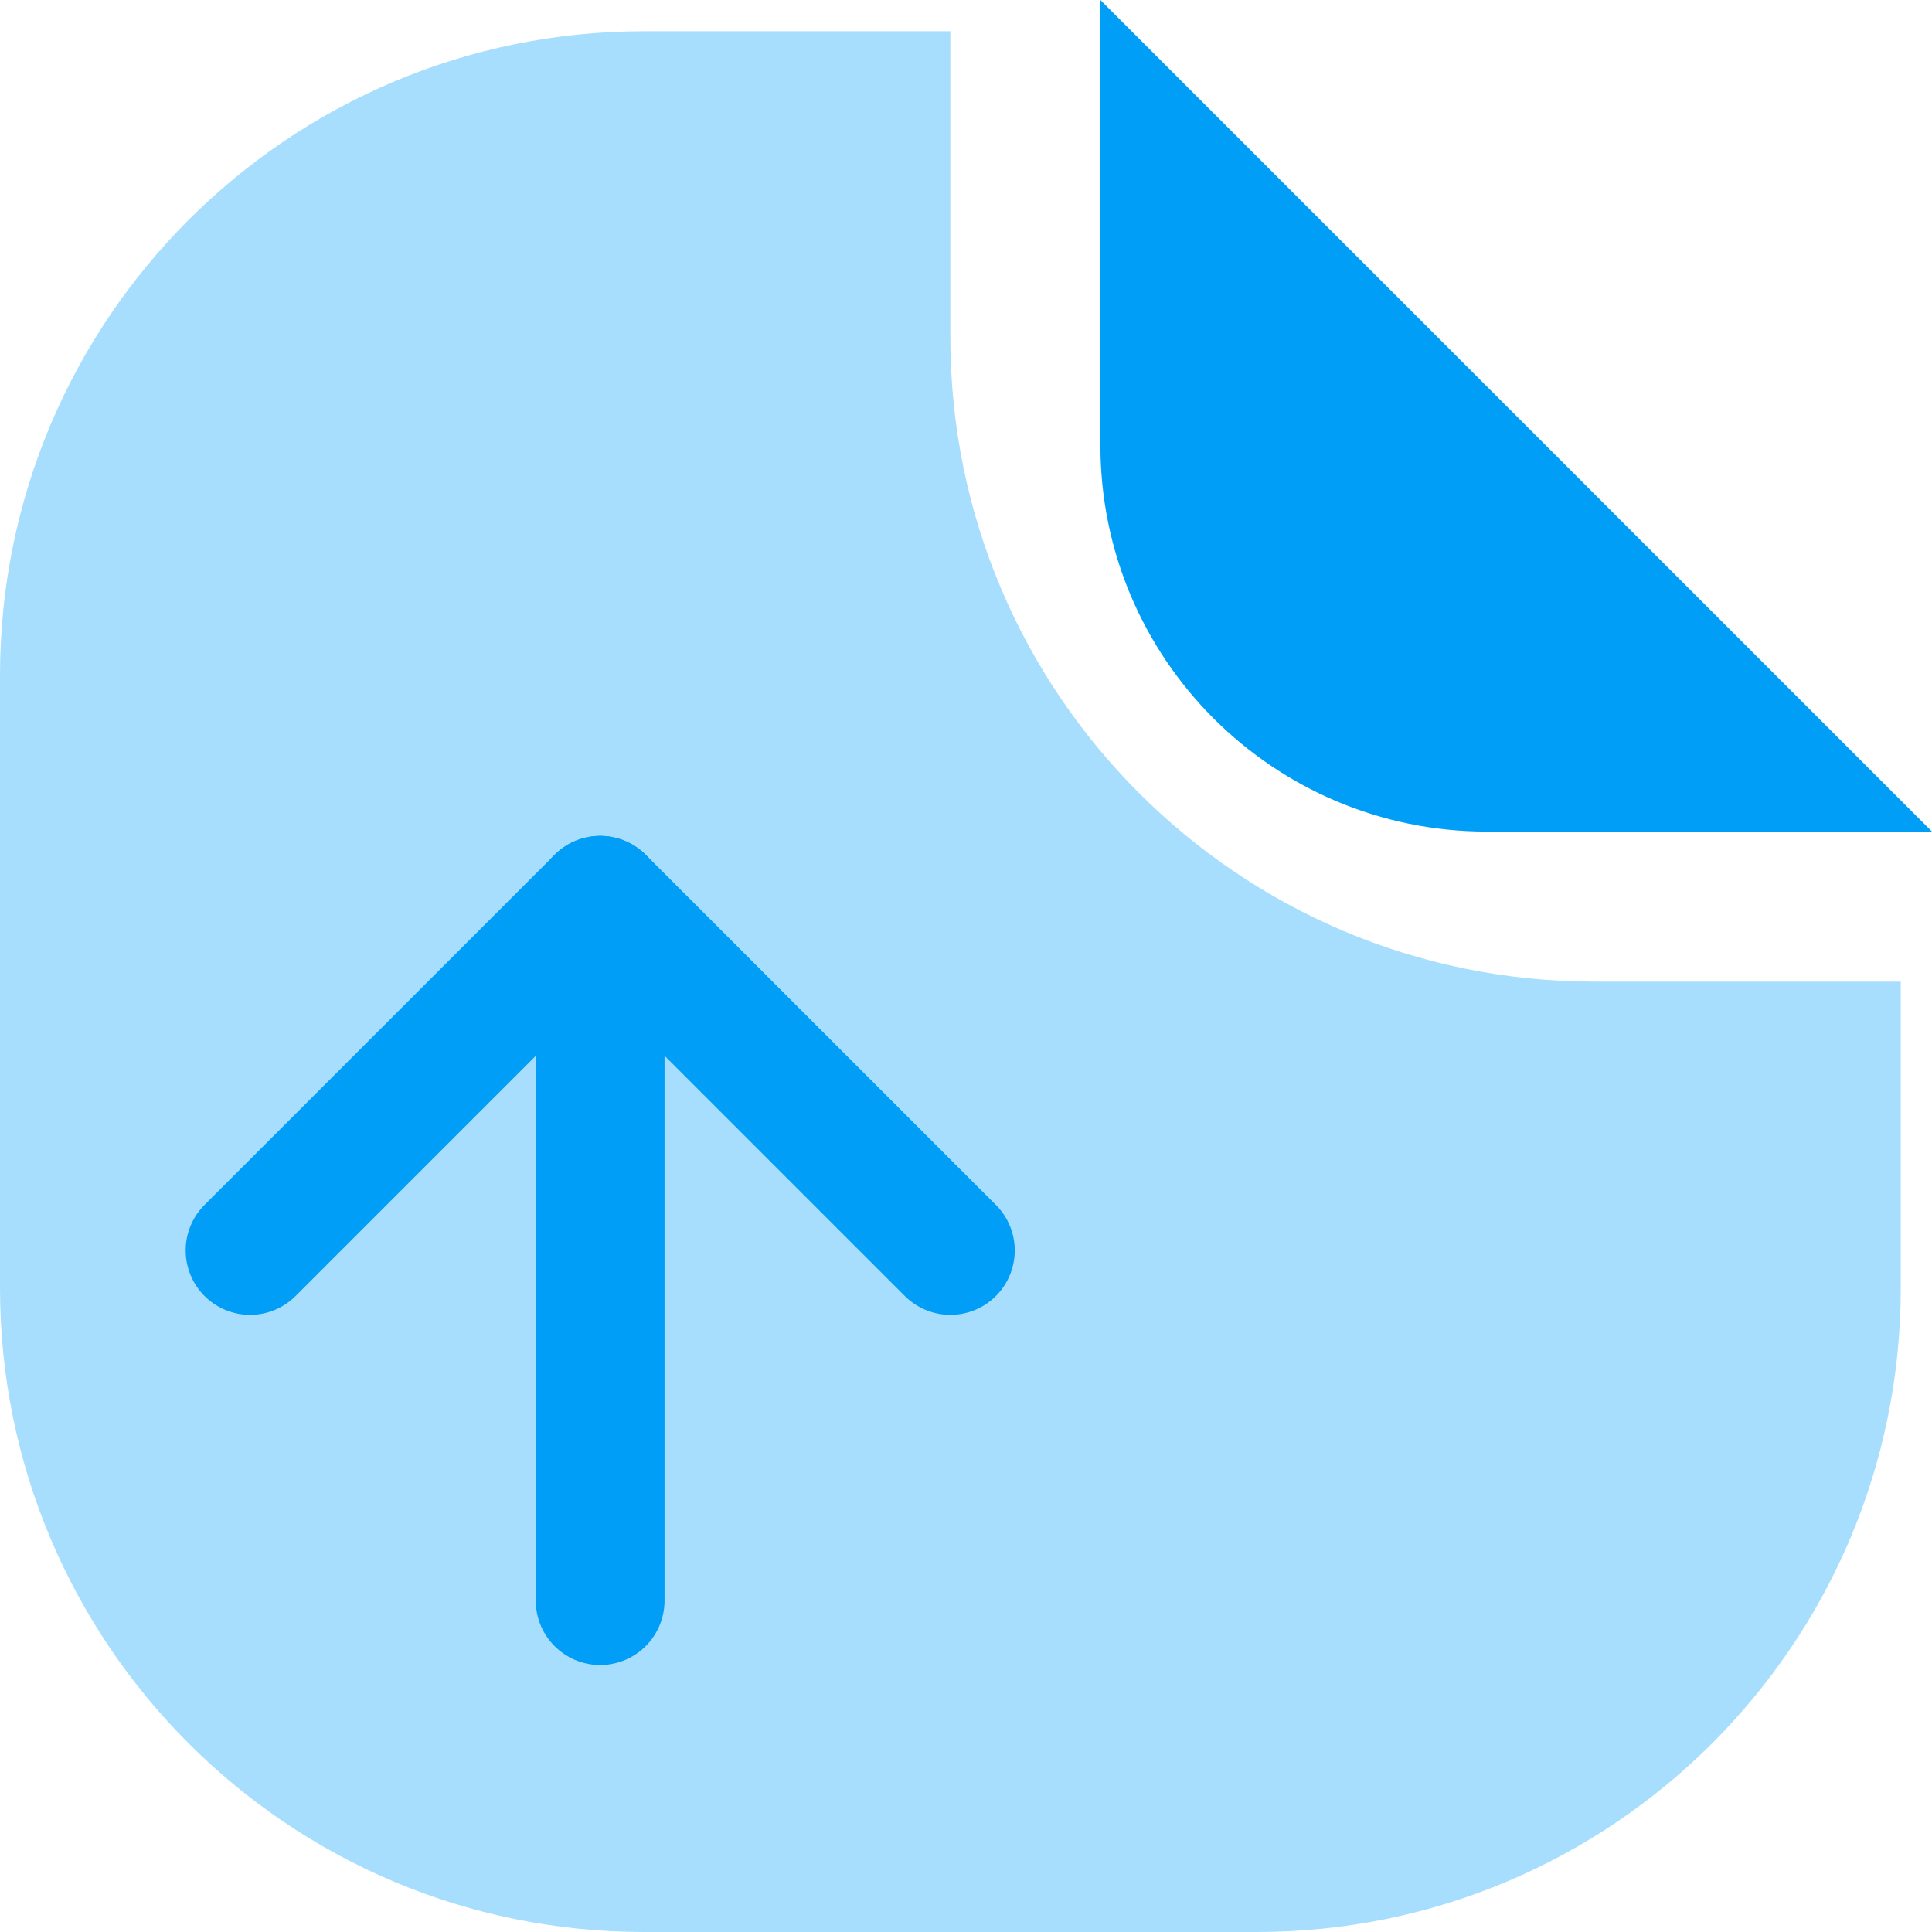 <svg width="30" height="30" viewBox="0 0 30 30" fill="none" xmlns="http://www.w3.org/2000/svg">
<path d="M10 30H19.515C25.037 30 29.515 25.523 29.515 20V15.243H24.757C19.234 15.243 14.757 10.765 14.757 5.243V0.485H10C4.477 0.485 0 4.963 0 10.485V20C0 25.523 4.477 30 10 30Z" fill="#A8DEFD"/>
<path d="M23.087 12.913H24.466H28.155H30L17.087 0V1.845V5.534V6.913C17.087 10.226 19.773 12.913 23.087 12.913Z" fill="#009EF7"/>
<path d="M9.319 24.854V13.98" stroke="#009EF7" stroke-width="2" stroke-linecap="round" stroke-linejoin="round"/>
<path d="M3.883 19.417L9.32 13.98L14.757 19.417" stroke="#009EF7" stroke-width="2" stroke-linecap="round" stroke-linejoin="round"/>
</svg>

